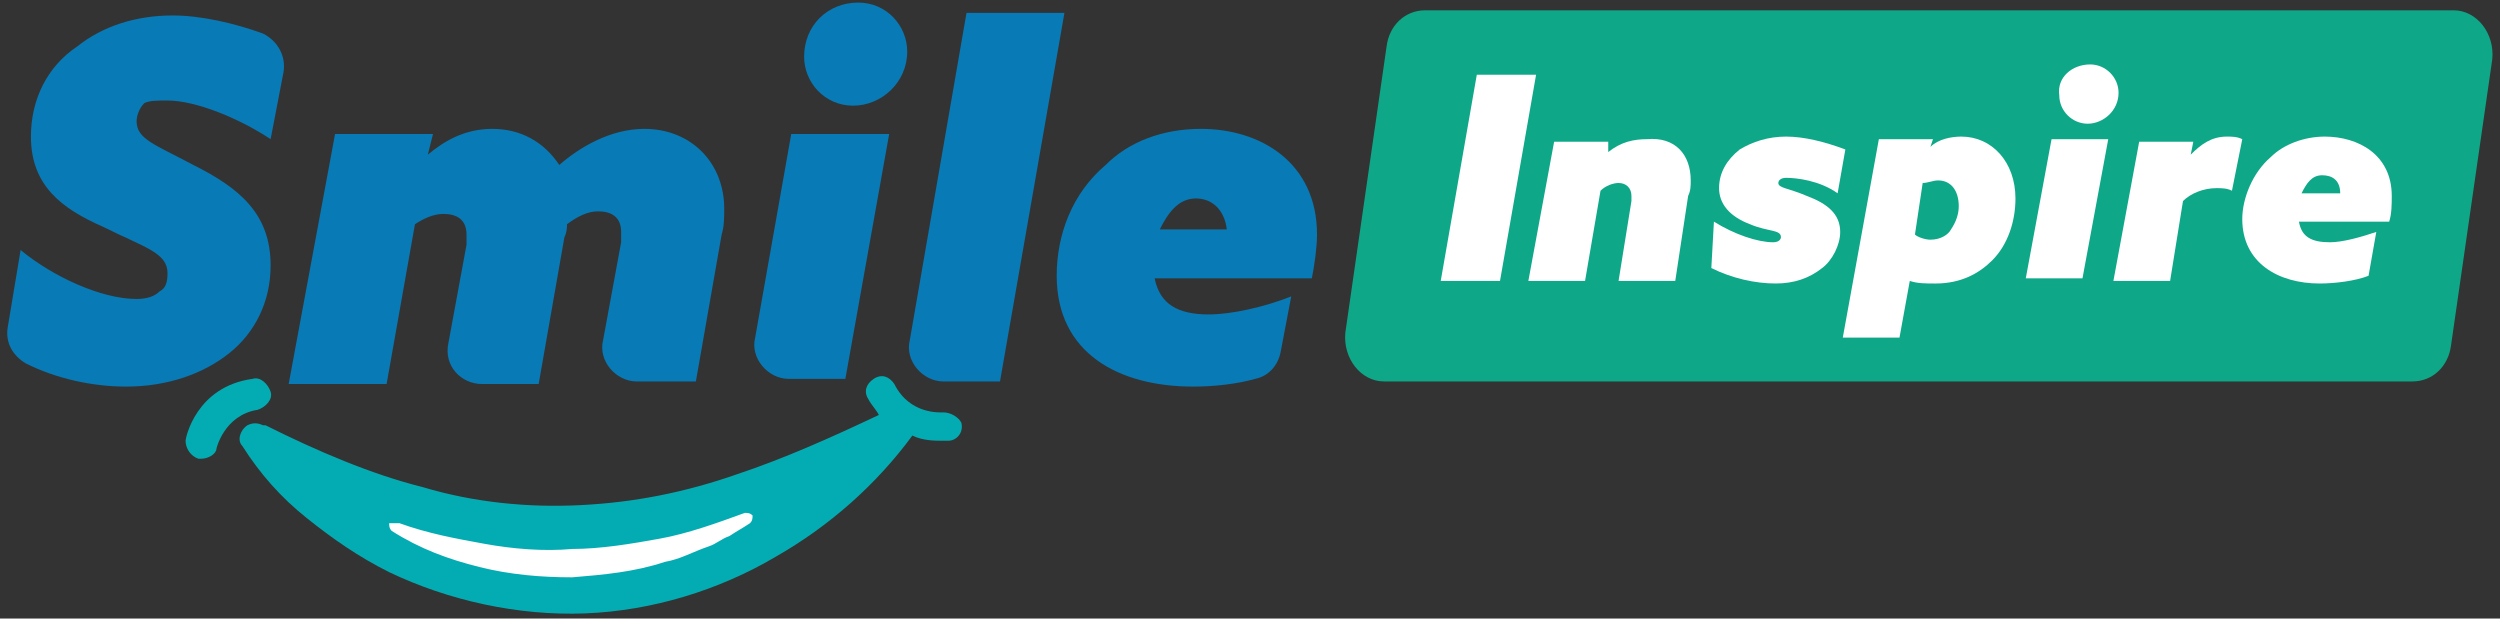 <?xml version="1.0" encoding="utf-8"?>
<!-- Generator: Adobe Illustrator 19.2.1, SVG Export Plug-In . SVG Version: 6.00 Build 0)  -->
<svg version="1.1" id="Layer_1" xmlns="http://www.w3.org/2000/svg" xmlns:xlink="http://www.w3.org/1999/xlink" x="0px" y="0px"
	 viewBox="0 0 97 24" style="enable-background:new 0 0 97 24;" xml:space="preserve">
<rect x="0" y="0" width="97" height="24" fill="#333333" stroke="none"/>
<style type="text/css">
	.st0{fill:#087AB6;}
	.st1{fill:#0EA888;}
	.st2{fill:#FFFFFF;}
	.st3{fill:#03ACB3;}
</style>
<g>
	<g id="Smile">
		<path class="st0" d="M51.1,9.1c0-2.8-2.2-4.1-4.5-4.1c-1.5,0-2.8,0.5-3.7,1.4C41.6,7.5,41,9.1,41,10.7c0,3,2.4,4.3,5.3,4.3
			c0.8,0,1.7-0.1,2.4-0.3c0.5-0.1,0.9-0.5,1-1.1l0.4-2.1c-1,0.4-2.3,0.7-3.2,0.7c-1.2,0-1.9-0.4-2.1-1.4h6.1
			C51,10.3,51.1,9.6,51.1,9.1z M45,8.9c0.3-0.6,0.7-1.2,1.4-1.2c0.6,0,1.1,0.4,1.2,1.2H45z"/>
		<path class="st0" d="M0.8,9.7c1.2,1,3.1,1.9,4.5,1.9c0.4,0,0.7-0.1,0.9-0.3c0.2-0.1,0.3-0.3,0.3-0.7c0-0.8-0.9-1-2.5-1.8
			C2.4,8.1,1.2,7.2,1.2,5.3c0-1.4,0.6-2.7,1.8-3.5c1-0.8,2.3-1.2,3.7-1.2c1.1,0,2.4,0.3,3.5,0.7c0.6,0.3,0.9,0.9,0.8,1.5l-0.5,2.6
			c-1.2-0.8-2.9-1.5-4-1.5C6.1,3.9,5.8,3.9,5.6,4C5.4,4.2,5.3,4.5,5.3,4.7c0,0.7,0.7,0.9,2.2,1.7c1.8,0.9,3,1.9,3,3.9
			c0,1.4-0.6,2.6-1.6,3.4c-1,0.8-2.4,1.3-4,1.3c-1.3,0-2.7-0.3-3.9-0.9c-0.5-0.3-0.8-0.8-0.7-1.4L0.8,9.7z"/>
		<path class="st0" d="M13,5.2h3.8L16.6,6l0,0C17.2,5.5,18,5,19.1,5c1.1,0,2,0.5,2.6,1.4C22.5,5.7,23.7,5,25,5
			c1.8,0,3.1,1.3,3.1,3.1c0,0.3,0,0.7-0.1,1l-1,5.7h-2.3c-0.8,0-1.5-0.8-1.3-1.6l0.7-3.8c0-0.1,0-0.3,0-0.4c0-0.6-0.4-0.8-0.9-0.8
			c-0.4,0-0.8,0.2-1.2,0.5c0,0.1,0,0.3-0.1,0.5l-1,5.7h-2.2c-0.8,0-1.5-0.7-1.3-1.6l0.7-3.8c0-0.1,0-0.2,0-0.4
			c0-0.6-0.4-0.8-0.9-0.8c-0.4,0-0.8,0.2-1.1,0.4l-1.1,6.2h-3.8L13,5.2z"/>
		<path class="st0" d="M33.3,0.1c1.1,0,1.9,0.9,1.9,1.9c0,1.2-1,2.1-2.1,2.1c-1.1,0-1.9-0.9-1.9-1.9C31.2,1,32.1,0.1,33.3,0.1z"/>
		<path class="st0" d="M30.7,5.2h3.8l-1.7,9.5h-2.2c-0.8,0-1.5-0.8-1.3-1.6L30.7,5.2z"/>
		<path class="st0" d="M37.5,0.5h3.8l-2.5,14.3h-2.2c-0.8,0-1.5-0.8-1.3-1.6L37.5,0.5z"/>
	</g>
	<path class="st1" d="M93.6,14.8H53.7c-0.9,0-1.6-0.9-1.5-1.9l1.6-11.1c0.1-0.8,0.7-1.4,1.5-1.4h39.9c0.9,0,1.6,0.9,1.5,1.9
		l-1.6,11.1C95,14.2,94.4,14.8,93.6,14.8z"/>
	<g id="Inspire">
		<path class="st2" d="M76.1,5.3c-0.4,0-0.9,0.1-1.2,0.4l0,0L75,5.4h-2.1l-1.4,7.7h2.2l0.4-2.2l0,0c0.3,0.1,0.6,0.1,1,0.1
			c1,0,1.7-0.4,2.2-0.9c0.6-0.6,0.9-1.5,0.9-2.4C78.2,6.3,77.3,5.3,76.1,5.3z M75.7,8.9c-0.1,0.2-0.4,0.4-0.8,0.4
			c-0.2,0-0.5-0.1-0.6-0.2l0.3-2C74.8,7.1,75,7,75.2,7C75.7,7,76,7.4,76,8C76,8.3,75.9,8.6,75.7,8.9z"/>
		<path class="st2" d="M81.1,2.5c0.6,0,1.1,0.5,1.1,1.1c0,0.7-0.6,1.2-1.2,1.2c-0.6,0-1.1-0.5-1.1-1.1C79.8,3,80.4,2.5,81.1,2.5z"/>
		<path class="st2" d="M79.6,5.4h2.2l-1,5.4h-2.2L79.6,5.4z"/>
		<path class="st2" d="M82,10.9l1-5.4h2.1L85,6l0,0c0.4-0.4,0.8-0.7,1.4-0.7c0.2,0,0.4,0,0.6,0.1l-0.4,2c-0.2-0.1-0.4-0.1-0.6-0.1
			c-0.5,0-1,0.2-1.3,0.5l-0.5,3.1H82z"/>
		<path class="st2" d="M92.8,7.6c0-1.6-1.3-2.3-2.6-2.3c-0.8,0-1.6,0.3-2.1,0.8C87.4,6.7,87,7.7,87,8.5c0,1.7,1.4,2.5,3,2.5
			c0.6,0,1.4-0.1,1.9-0.3L92.2,9c-0.6,0.2-1.3,0.4-1.8,0.4c-0.7,0-1.1-0.2-1.2-0.8h3.5C92.8,8.3,92.8,7.9,92.8,7.6z M89.3,7.5
			c0.2-0.4,0.4-0.7,0.8-0.7c0.4,0,0.7,0.2,0.7,0.7H89.3z"/>
		<path class="st2" d="M57.3,2.9h2.3l-1.4,8h-2.3L57.3,2.9z"/>
		<path class="st2" d="M62.4,5.9c0.5-0.4,1-0.5,1.5-0.5C65,5.3,65.6,6,65.6,7c0,0.2,0,0.4-0.1,0.6L65,10.9h-2.2l0.5-3.1
			c0-0.1,0-0.1,0-0.2c0-0.3-0.2-0.5-0.5-0.5c-0.2,0-0.5,0.1-0.7,0.3l-0.6,3.5h-2.2l1-5.4h2.1L62.4,5.9L62.4,5.9z"/>
		<path class="st2" d="M66.5,8.6c0.8,0.5,1.7,0.8,2.3,0.8c0.2,0,0.3-0.1,0.3-0.2c0-0.3-0.5-0.2-1.2-0.5c-0.8-0.3-1.2-0.8-1.2-1.4
			c0-0.6,0.3-1.1,0.8-1.5c0.5-0.3,1.1-0.5,1.8-0.5c0.7,0,1.5,0.2,2.3,0.5l-0.3,1.7c-0.7-0.5-1.6-0.6-2-0.6c-0.2,0-0.3,0.1-0.3,0.2
			c0,0.2,0.4,0.2,1.1,0.5c0.8,0.3,1.3,0.7,1.3,1.4c0,0.5-0.3,1.1-0.7,1.4c-0.5,0.4-1.1,0.6-1.8,0.6c-0.8,0-1.7-0.2-2.5-0.6L66.5,8.6
			z"/>
	</g>
	<g id="Mouth">
		<path class="st3" d="M36.6,16c-0.1,0-1.3,0.1-1.9-1.1c-0.2-0.3-0.5-0.4-0.8-0.2c-0.3,0.2-0.4,0.5-0.2,0.8c0.1,0.2,0.3,0.4,0.4,0.6
			c-1.9,0.9-3.7,1.7-5.5,2.3c-2,0.7-4,1.1-6.1,1.2c-2,0.1-4.1-0.1-6.1-0.7c-2-0.5-4.1-1.4-6.1-2.4l-0.1,0c-0.2-0.1-0.4-0.1-0.6,0
			c-0.3,0.2-0.4,0.6-0.2,0.8c0.7,1.1,1.5,2,2.5,2.8c1,0.8,2,1.5,3.2,2.1c2.3,1.1,5,1.7,7.6,1.6c2.6-0.1,5.2-0.9,7.4-2.2
			c2.1-1.2,3.9-2.8,5.3-4.7c0.4,0.2,0.9,0.2,1.1,0.2c0.2,0,0.3,0,0.3,0c0.3,0,0.6-0.3,0.5-0.7C37.2,16.2,36.9,16,36.6,16z"/>
		<path class="st3" d="M7.8,17.8c0,0-0.1,0-0.1,0c-0.3-0.1-0.5-0.4-0.5-0.7c0-0.1,0.4-2.1,2.6-2.4c0.3-0.1,0.6,0.2,0.7,0.5
			c0.1,0.3-0.2,0.6-0.5,0.7c-1.3,0.2-1.6,1.5-1.6,1.5C8.4,17.6,8.1,17.8,7.8,17.8z"/>
		<path class="st2" d="M15.5,20.3c1.1,0.4,2.2,0.6,3.3,0.8c1.1,0.2,2.3,0.3,3.4,0.2c1.1,0,2.3-0.2,3.4-0.4c1.1-0.2,2.2-0.6,3.3-1
			l0,0c0.1,0,0.2,0,0.3,0.1c0,0.1,0,0.2-0.1,0.3c-0.3,0.2-0.5,0.3-0.8,0.5c-0.3,0.1-0.5,0.3-0.8,0.4c-0.6,0.2-1.1,0.5-1.7,0.6
			c-1.2,0.4-2.4,0.5-3.6,0.6c-1.2,0-2.4-0.1-3.6-0.4c-1.2-0.3-2.3-0.7-3.4-1.4c-0.1-0.1-0.1-0.2-0.1-0.3
			C15.3,20.3,15.4,20.3,15.5,20.3L15.5,20.3z"/>
	</g>
</g>
</svg>
